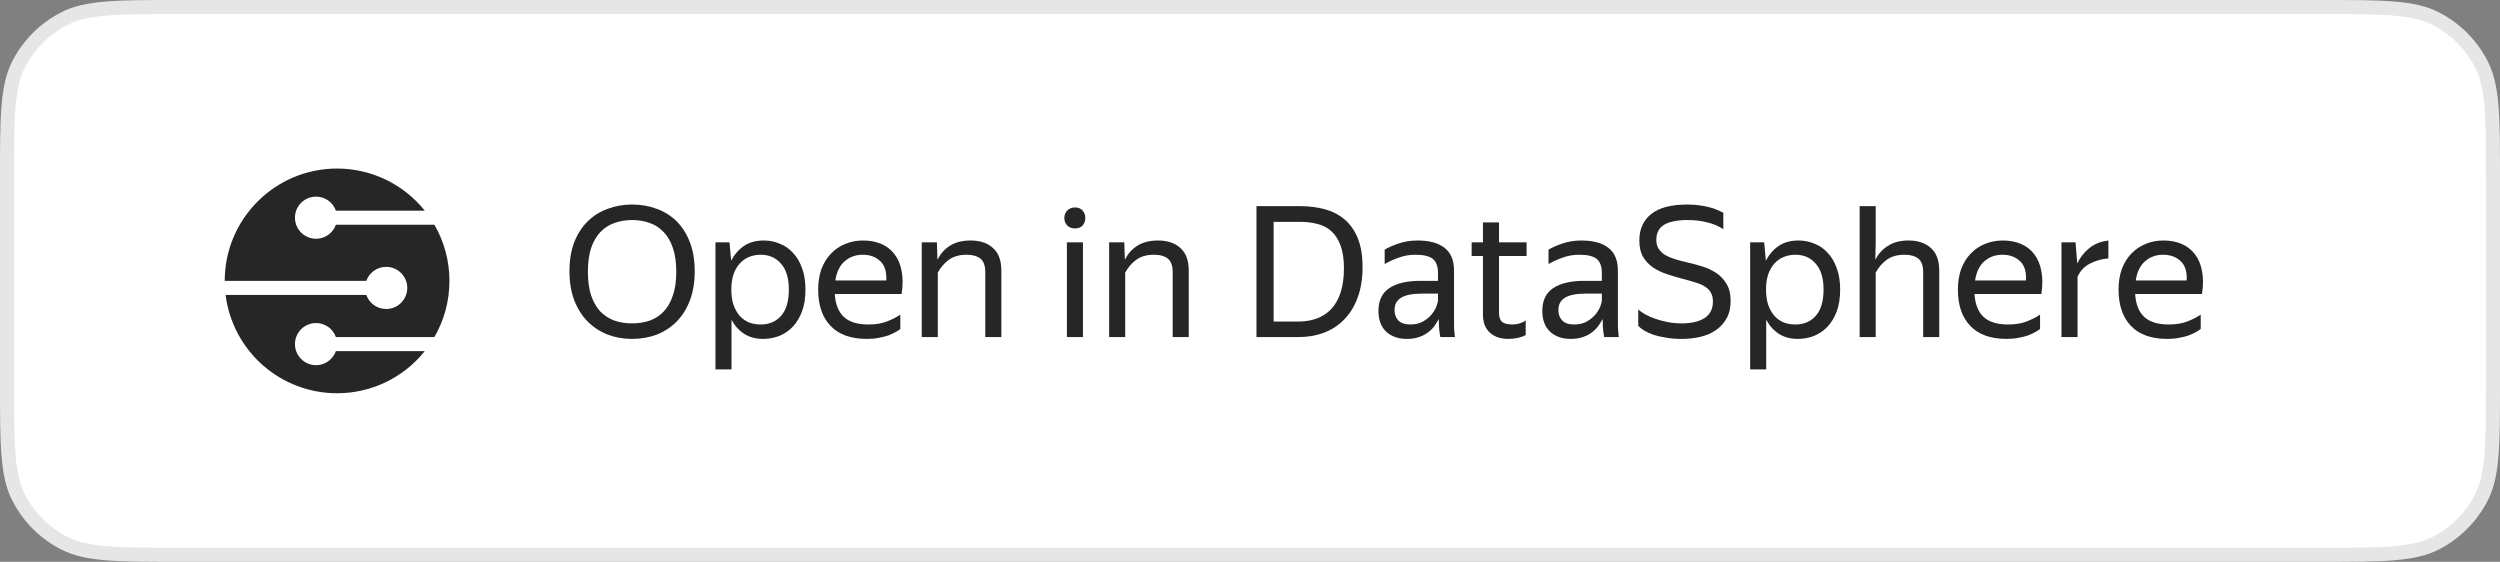 <svg width="178" height="40" viewBox="0 0 178 40" fill="none" xmlns="http://www.w3.org/2000/svg">
<rect x="0" y="0" width="178" height="40" fill="#808080" stroke="none"/>
<path d="M0 12.8C0 8.32 0 6.079 0.872 4.368C1.639 2.863 2.863 1.639 4.368 0.872C6.079 0 8.32 0 12.8 0H165.2C169.68 0 171.921 0 173.632 0.872C175.137 1.639 176.361 2.863 177.128 4.368C178 6.079 178 8.32 178 12.8V27.2C178 31.68 178 33.921 177.128 35.632C176.361 37.137 175.137 38.361 173.632 39.128C171.921 40 169.68 40 165.2 40H12.8C8.32 40 6.079 40 4.368 39.128C2.863 38.361 1.639 37.137 0.872 35.632C0 33.921 0 31.68 0 27.2V12.8Z" fill="white"/>
<path fill-rule="evenodd" clip-rule="evenodd" d="M165.2 1H12.8C10.543 1 8.911 1.001 7.627 1.106C6.355 1.21 5.513 1.411 4.822 1.763C3.505 2.434 2.434 3.505 1.763 4.822C1.411 5.513 1.21 6.355 1.106 7.627C1.001 8.911 1 10.543 1 12.8V27.2C1 29.457 1.001 31.089 1.106 32.373C1.21 33.645 1.411 34.487 1.763 35.178C2.434 36.495 3.505 37.566 4.822 38.237C5.513 38.589 6.355 38.79 7.627 38.894C8.911 38.999 10.543 39 12.8 39H165.2C167.457 39 169.089 38.999 170.373 38.894C171.645 38.79 172.487 38.589 173.178 38.237C174.495 37.566 175.566 36.495 176.237 35.178C176.589 34.487 176.79 33.645 176.894 32.373C176.999 31.089 177 29.457 177 27.2V12.8C177 10.543 176.999 8.911 176.894 7.627C176.79 6.355 176.589 5.513 176.237 4.822C175.566 3.505 174.495 2.434 173.178 1.763C172.487 1.411 171.645 1.21 170.373 1.106C169.089 1.001 167.457 1 165.2 1ZM0.872 4.368C0 6.079 0 8.32 0 12.8V27.2C0 31.68 0 33.921 0.872 35.632C1.639 37.137 2.863 38.361 4.368 39.128C6.079 40 8.32 40 12.8 40H165.2C169.68 40 171.921 40 173.632 39.128C175.137 38.361 176.361 37.137 177.128 35.632C178 33.921 178 31.68 178 27.2V12.8C178 8.32 178 6.079 177.128 4.368C176.361 2.863 175.137 1.639 173.632 0.872C171.921 0 169.68 0 165.2 0H12.8C8.32 0 6.079 0 4.368 0.872C2.863 1.639 1.639 2.863 0.872 4.368Z" fill="black" fill-opacity="0.1"/>
<path fill-rule="evenodd" clip-rule="evenodd" d="M16.061 21H26.081C26.288 21.587 26.844 22 27.497 22C27.895 22 28.276 21.842 28.558 21.561C28.839 21.279 28.997 20.898 28.997 20.5C28.997 20.102 28.839 19.721 28.558 19.439C28.276 19.158 27.895 19 27.497 19C26.844 19 26.287 19.413 26.081 20H16.001L16 20.027V20C16 15.587 19.585 12 24 12C25.199 12 26.383 12.269 27.464 12.789C28.545 13.308 29.495 14.064 30.244 15H23.914C23.709 14.413 23.152 14 22.5 14C22.225 14 21.955 14.075 21.72 14.218C21.485 14.361 21.294 14.566 21.168 14.81C21.041 15.055 20.984 15.329 21.003 15.603C21.022 15.877 21.116 16.141 21.275 16.366C21.434 16.59 21.651 16.767 21.904 16.876C22.156 16.986 22.433 17.024 22.706 16.986C22.978 16.948 23.235 16.836 23.448 16.662C23.661 16.488 23.822 16.259 23.914 16H30.928C31.632 17.215 32.002 18.595 32 20C32 21.453 31.61 22.827 30.927 24H23.915C23.709 23.413 23.152 23 22.5 23C22.225 23 21.955 23.076 21.72 23.218C21.485 23.361 21.294 23.566 21.168 23.81C21.041 24.055 20.984 24.329 21.003 24.603C21.022 24.878 21.116 25.141 21.275 25.366C21.434 25.59 21.651 25.767 21.904 25.876C22.156 25.986 22.433 26.024 22.706 25.986C22.978 25.948 23.235 25.836 23.448 25.662C23.661 25.488 23.822 25.259 23.914 25H30.244C29.495 25.936 28.545 26.692 27.464 27.212C26.383 27.731 25.199 28 24 28C22.051 28 20.17 27.288 18.708 26C17.247 24.711 16.305 22.933 16.061 21Z" fill="black" fill-opacity="0.85"/>
<path d="M156.691 23.428C156.595 23.497 156.478 23.571 156.34 23.649C156.201 23.727 156.032 23.805 155.833 23.883C155.633 23.952 155.408 24.009 155.157 24.052C154.905 24.104 154.624 24.13 154.312 24.13C153.176 24.13 152.314 23.822 151.725 23.207C151.135 22.592 150.841 21.729 150.841 20.62C150.841 20.074 150.919 19.584 151.075 19.151C151.239 18.718 151.465 18.354 151.751 18.059C152.037 17.756 152.375 17.526 152.765 17.37C153.155 17.205 153.579 17.123 154.039 17.123C154.524 17.123 154.957 17.205 155.339 17.37C155.72 17.535 156.032 17.777 156.275 18.098C156.526 18.419 156.695 18.817 156.782 19.294C156.877 19.762 156.877 20.308 156.782 20.932H152.024C152.067 21.66 152.284 22.206 152.674 22.57C153.064 22.925 153.644 23.103 154.416 23.103C154.936 23.103 155.382 23.029 155.755 22.882C156.127 22.735 156.439 22.574 156.691 22.401V23.428ZM154.013 18.137C153.519 18.137 153.094 18.289 152.739 18.592C152.383 18.895 152.158 19.355 152.063 19.97H155.69C155.724 19.346 155.581 18.887 155.261 18.592C154.94 18.289 154.524 18.137 154.013 18.137Z" fill="black" fill-opacity="0.85"/>
<path d="M150.118 18.397C149.632 18.44 149.19 18.566 148.792 18.774C148.402 18.973 148.111 19.285 147.921 19.71V24H146.777V17.253H147.778L147.895 18.722H147.921C148.111 18.323 148.384 17.977 148.74 17.682C149.104 17.379 149.563 17.192 150.118 17.123V18.397Z" fill="black" fill-opacity="0.85"/>
<path d="M145.252 23.428C145.157 23.497 145.04 23.571 144.901 23.649C144.763 23.727 144.593 23.805 144.394 23.883C144.195 23.952 143.97 24.009 143.718 24.052C143.467 24.104 143.185 24.13 142.873 24.13C141.738 24.13 140.875 23.822 140.286 23.207C139.697 22.592 139.402 21.729 139.402 20.62C139.402 20.074 139.48 19.584 139.636 19.151C139.801 18.718 140.026 18.354 140.312 18.059C140.598 17.756 140.936 17.526 141.326 17.37C141.716 17.205 142.141 17.123 142.6 17.123C143.085 17.123 143.519 17.205 143.9 17.37C144.281 17.535 144.593 17.777 144.836 18.098C145.088 18.419 145.257 18.817 145.343 19.294C145.439 19.762 145.439 20.308 145.343 20.932H140.585C140.628 21.66 140.845 22.206 141.235 22.57C141.625 22.925 142.206 23.103 142.977 23.103C143.497 23.103 143.943 23.029 144.316 22.882C144.689 22.735 145.001 22.574 145.252 22.401V23.428ZM142.574 18.137C142.08 18.137 141.655 18.289 141.3 18.592C140.945 18.895 140.719 19.355 140.624 19.97H144.251C144.286 19.346 144.143 18.887 143.822 18.592C143.501 18.289 143.085 18.137 142.574 18.137Z" fill="black" fill-opacity="0.85"/>
<path d="M135.604 18.137C135.084 18.137 134.659 18.258 134.33 18.501C134.009 18.735 133.749 19.038 133.55 19.411V24H132.406V14.679H133.55V17.253L133.524 18.462H133.55C133.732 18.081 134.018 17.764 134.408 17.513C134.798 17.253 135.292 17.123 135.89 17.123C136.557 17.123 137.086 17.301 137.476 17.656C137.874 18.003 138.074 18.54 138.074 19.268V24H136.93V19.385C136.93 18.917 136.813 18.592 136.579 18.41C136.345 18.228 136.02 18.137 135.604 18.137Z" fill="black" fill-opacity="0.85"/>
<path d="M128.004 24.13C127.484 24.13 127.033 24.009 126.652 23.766C126.279 23.523 125.98 23.19 125.755 22.765V26.301H124.611V17.253H125.612L125.729 18.566C125.954 18.124 126.257 17.773 126.639 17.513C127.02 17.253 127.492 17.123 128.056 17.123C128.446 17.123 128.818 17.197 129.174 17.344C129.538 17.483 129.854 17.699 130.123 17.994C130.4 18.28 130.617 18.644 130.773 19.086C130.937 19.519 131.02 20.031 131.02 20.62C131.02 21.218 130.937 21.738 130.773 22.18C130.608 22.613 130.387 22.977 130.11 23.272C129.832 23.558 129.512 23.775 129.148 23.922C128.784 24.061 128.402 24.13 128.004 24.13ZM127.835 23.103C128.433 23.103 128.914 22.899 129.278 22.492C129.65 22.076 129.837 21.452 129.837 20.62C129.837 19.805 129.65 19.19 129.278 18.774C128.914 18.349 128.433 18.137 127.835 18.137C127.54 18.137 127.263 18.189 127.003 18.293C126.751 18.397 126.53 18.553 126.34 18.761C126.158 18.96 126.01 19.216 125.898 19.528C125.794 19.84 125.742 20.204 125.742 20.62C125.742 21.036 125.794 21.4 125.898 21.712C126.01 22.024 126.158 22.284 126.34 22.492C126.53 22.7 126.751 22.856 127.003 22.96C127.263 23.055 127.54 23.103 127.835 23.103Z" fill="black" fill-opacity="0.85"/>
<path d="M119.75 24.13C119.325 24.13 118.944 24.1 118.606 24.039C118.268 23.987 117.969 23.918 117.709 23.831C117.457 23.736 117.241 23.636 117.059 23.532C116.885 23.419 116.747 23.311 116.643 23.207V22.037C116.773 22.15 116.942 22.267 117.15 22.388C117.358 22.501 117.596 22.605 117.865 22.7C118.142 22.795 118.437 22.873 118.749 22.934C119.069 22.995 119.403 23.025 119.75 23.025C120.426 23.025 120.963 22.899 121.362 22.648C121.76 22.388 121.96 21.998 121.96 21.478C121.96 21.218 121.912 21.006 121.817 20.841C121.721 20.668 121.583 20.525 121.401 20.412C121.219 20.291 120.989 20.191 120.712 20.113C120.443 20.026 120.127 19.935 119.763 19.84C119.399 19.745 119.035 19.636 118.671 19.515C118.307 19.394 117.977 19.233 117.683 19.034C117.397 18.835 117.163 18.583 116.981 18.28C116.807 17.977 116.721 17.591 116.721 17.123C116.721 16.317 117.002 15.689 117.566 15.238C118.129 14.787 118.991 14.562 120.153 14.562C120.491 14.562 120.79 14.584 121.05 14.627C121.318 14.662 121.552 14.709 121.752 14.77C121.96 14.822 122.137 14.883 122.285 14.952C122.441 15.021 122.579 15.086 122.701 15.147V16.317C122.337 16.083 121.942 15.918 121.518 15.823C121.102 15.719 120.647 15.667 120.153 15.667C119.737 15.667 119.386 15.702 119.1 15.771C118.822 15.832 118.597 15.923 118.424 16.044C118.25 16.165 118.125 16.313 118.047 16.486C117.969 16.659 117.93 16.854 117.93 17.071C117.93 17.331 117.986 17.548 118.099 17.721C118.22 17.894 118.376 18.042 118.567 18.163C118.766 18.276 118.991 18.371 119.243 18.449C119.494 18.527 119.758 18.596 120.036 18.657C120.4 18.744 120.772 18.843 121.154 18.956C121.535 19.069 121.877 19.225 122.181 19.424C122.484 19.623 122.731 19.883 122.922 20.204C123.121 20.516 123.221 20.923 123.221 21.426C123.221 21.92 123.121 22.34 122.922 22.687C122.731 23.025 122.475 23.302 122.155 23.519C121.834 23.736 121.466 23.892 121.05 23.987C120.634 24.082 120.2 24.13 119.75 24.13Z" fill="black" fill-opacity="0.85"/>
<path d="M114.103 22.713C114.025 22.869 113.925 23.034 113.804 23.207C113.682 23.372 113.531 23.523 113.349 23.662C113.167 23.801 112.95 23.913 112.699 24C112.456 24.087 112.17 24.13 111.841 24.13C111.234 24.13 110.744 23.961 110.372 23.623C109.999 23.276 109.813 22.782 109.813 22.141C109.813 21.404 110.068 20.863 110.58 20.516C111.1 20.169 111.836 19.996 112.79 19.996H114.051V19.437C114.051 18.969 113.929 18.635 113.687 18.436C113.444 18.237 113.028 18.137 112.439 18.137C112.023 18.137 111.628 18.206 111.256 18.345C110.883 18.475 110.549 18.627 110.255 18.8V17.773C110.497 17.626 110.822 17.483 111.23 17.344C111.646 17.197 112.101 17.123 112.595 17.123C113.444 17.123 114.09 17.301 114.532 17.656C114.974 18.003 115.195 18.544 115.195 19.281V22.908C115.195 22.986 115.195 23.077 115.195 23.181C115.203 23.276 115.208 23.376 115.208 23.48C115.216 23.584 115.225 23.684 115.234 23.779C115.242 23.866 115.251 23.939 115.26 24H114.22C114.194 23.879 114.168 23.71 114.142 23.493C114.124 23.268 114.116 23.073 114.116 22.908L114.103 22.713ZM112.088 23.103C112.443 23.103 112.746 23.029 112.998 22.882C113.249 22.735 113.453 22.566 113.609 22.375C113.765 22.176 113.877 21.985 113.947 21.803C114.016 21.612 114.051 21.478 114.051 21.4V20.906H112.907C112.222 20.906 111.724 21.006 111.412 21.205C111.108 21.396 110.957 21.686 110.957 22.076C110.957 22.379 111.048 22.626 111.23 22.817C111.412 23.008 111.698 23.103 112.088 23.103Z" fill="black" fill-opacity="0.85"/>
<path d="M108.629 23.857C108.49 23.935 108.312 24 108.096 24.052C107.879 24.104 107.649 24.13 107.407 24.13C107.077 24.13 106.796 24.082 106.562 23.987C106.336 23.892 106.15 23.766 106.003 23.61C105.855 23.445 105.747 23.263 105.678 23.064C105.617 22.856 105.587 22.644 105.587 22.427V18.228H104.781V17.253H105.587V15.836H106.731V17.253H108.694V18.228H106.731V22.284C106.731 22.57 106.8 22.778 106.939 22.908C107.086 23.038 107.342 23.103 107.706 23.103C108.044 23.103 108.351 23.008 108.629 22.817V23.857Z" fill="black" fill-opacity="0.85"/>
<path d="M102.436 22.713C102.358 22.869 102.258 23.034 102.137 23.207C102.015 23.372 101.864 23.523 101.682 23.662C101.5 23.801 101.283 23.913 101.032 24C100.789 24.087 100.503 24.13 100.174 24.13C99.567 24.13 99.077 23.961 98.705 23.623C98.332 23.276 98.146 22.782 98.146 22.141C98.146 21.404 98.401 20.863 98.913 20.516C99.433 20.169 100.169 19.996 101.123 19.996H102.384V19.437C102.384 18.969 102.262 18.635 102.02 18.436C101.777 18.237 101.361 18.137 100.772 18.137C100.356 18.137 99.961 18.206 99.589 18.345C99.216 18.475 98.882 18.627 98.588 18.8V17.773C98.83 17.626 99.155 17.483 99.563 17.344C99.979 17.197 100.434 17.123 100.928 17.123C101.777 17.123 102.423 17.301 102.865 17.656C103.307 18.003 103.528 18.544 103.528 19.281V22.908C103.528 22.986 103.528 23.077 103.528 23.181C103.536 23.276 103.541 23.376 103.541 23.48C103.549 23.584 103.558 23.684 103.567 23.779C103.575 23.866 103.584 23.939 103.593 24H102.553C102.527 23.879 102.501 23.71 102.475 23.493C102.457 23.268 102.449 23.073 102.449 22.908L102.436 22.713ZM100.421 23.103C100.776 23.103 101.079 23.029 101.331 22.882C101.582 22.735 101.786 22.566 101.942 22.375C102.098 22.176 102.21 21.985 102.28 21.803C102.349 21.612 102.384 21.478 102.384 21.4V20.906H101.24C100.555 20.906 100.057 21.006 99.745 21.205C99.441 21.396 99.29 21.686 99.29 22.076C99.29 22.379 99.381 22.626 99.563 22.817C99.745 23.008 100.031 23.103 100.421 23.103Z" fill="black" fill-opacity="0.85"/>
<path d="M89.461 14.679H92.594C93.218 14.679 93.799 14.753 94.336 14.9C94.873 15.047 95.341 15.29 95.74 15.628C96.139 15.966 96.451 16.412 96.676 16.967C96.901 17.522 97.014 18.206 97.014 19.021C97.014 19.844 96.897 20.568 96.663 21.192C96.438 21.807 96.121 22.323 95.714 22.739C95.315 23.155 94.834 23.471 94.271 23.688C93.716 23.896 93.11 24 92.451 24H89.461V14.679ZM90.683 15.797V22.895H92.451C92.928 22.895 93.365 22.821 93.764 22.674C94.163 22.527 94.505 22.301 94.791 21.998C95.077 21.686 95.298 21.292 95.454 20.815C95.61 20.338 95.688 19.771 95.688 19.112C95.688 18.462 95.61 17.925 95.454 17.5C95.298 17.067 95.081 16.724 94.804 16.473C94.535 16.222 94.21 16.048 93.829 15.953C93.448 15.849 93.036 15.797 92.594 15.797H90.683Z" fill="black" fill-opacity="0.85"/>
<path d="M82.169 18.137C81.649 18.137 81.224 18.258 80.895 18.501C80.574 18.735 80.314 19.038 80.115 19.411V24H78.971V17.253H80.05L80.089 18.462H80.115C80.297 18.072 80.583 17.751 80.973 17.5C81.363 17.249 81.857 17.123 82.455 17.123C83.122 17.123 83.651 17.301 84.041 17.656C84.44 18.003 84.639 18.54 84.639 19.268V24H83.495V19.385C83.495 18.917 83.378 18.592 83.144 18.41C82.91 18.228 82.585 18.137 82.169 18.137Z" fill="black" fill-opacity="0.85"/>
<path d="M76.547 16.265C76.313 16.265 76.127 16.196 75.988 16.057C75.85 15.91 75.78 15.732 75.78 15.524C75.78 15.316 75.85 15.138 75.988 14.991C76.127 14.844 76.313 14.77 76.547 14.77C76.773 14.77 76.95 14.844 77.08 14.991C77.21 15.138 77.275 15.316 77.275 15.524C77.275 15.732 77.21 15.91 77.08 16.057C76.95 16.196 76.773 16.265 76.547 16.265ZM77.106 17.253V24H75.962V17.253H77.106Z" fill="black" fill-opacity="0.85"/>
<path d="M68.826 18.137C68.306 18.137 67.882 18.258 67.552 18.501C67.232 18.735 66.972 19.038 66.772 19.411V24H65.628V17.253H66.707L66.746 18.462H66.772C66.954 18.072 67.24 17.751 67.63 17.5C68.02 17.249 68.514 17.123 69.112 17.123C69.78 17.123 70.308 17.301 70.698 17.656C71.097 18.003 71.296 18.54 71.296 19.268V24H70.152V19.385C70.152 18.917 70.035 18.592 69.801 18.41C69.567 18.228 69.242 18.137 68.826 18.137Z" fill="black" fill-opacity="0.85"/>
<path d="M64.104 23.428C64.008 23.497 63.891 23.571 63.753 23.649C63.614 23.727 63.445 23.805 63.246 23.883C63.046 23.952 62.821 24.009 62.57 24.052C62.318 24.104 62.037 24.13 61.725 24.13C60.589 24.13 59.727 23.822 59.138 23.207C58.548 22.592 58.254 21.729 58.254 20.62C58.254 20.074 58.332 19.584 58.488 19.151C58.652 18.718 58.878 18.354 59.164 18.059C59.45 17.756 59.788 17.526 60.178 17.37C60.568 17.205 60.992 17.123 61.452 17.123C61.937 17.123 62.37 17.205 62.752 17.37C63.133 17.535 63.445 17.777 63.688 18.098C63.939 18.419 64.108 18.817 64.195 19.294C64.29 19.762 64.29 20.308 64.195 20.932H59.437C59.48 21.66 59.697 22.206 60.087 22.57C60.477 22.925 61.057 23.103 61.829 23.103C62.349 23.103 62.795 23.029 63.168 22.882C63.54 22.735 63.852 22.574 64.104 22.401V23.428ZM61.426 18.137C60.932 18.137 60.507 18.289 60.152 18.592C59.796 18.895 59.571 19.355 59.476 19.97H63.103C63.137 19.346 62.994 18.887 62.674 18.592C62.353 18.289 61.937 18.137 61.426 18.137Z" fill="black" fill-opacity="0.85"/>
<path d="M54.333 24.13C53.813 24.13 53.362 24.009 52.981 23.766C52.608 23.523 52.309 23.19 52.084 22.765V26.301H50.94V17.253H51.941L52.058 18.566C52.283 18.124 52.587 17.773 52.968 17.513C53.349 17.253 53.822 17.123 54.385 17.123C54.775 17.123 55.148 17.197 55.503 17.344C55.867 17.483 56.183 17.699 56.452 17.994C56.729 18.28 56.946 18.644 57.102 19.086C57.267 19.519 57.349 20.031 57.349 20.62C57.349 21.218 57.267 21.738 57.102 22.18C56.937 22.613 56.716 22.977 56.439 23.272C56.161 23.558 55.841 23.775 55.477 23.922C55.113 24.061 54.731 24.13 54.333 24.13ZM54.164 23.103C54.762 23.103 55.243 22.899 55.607 22.492C55.98 22.076 56.166 21.452 56.166 20.62C56.166 19.805 55.98 19.19 55.607 18.774C55.243 18.349 54.762 18.137 54.164 18.137C53.869 18.137 53.592 18.189 53.332 18.293C53.081 18.397 52.859 18.553 52.669 18.761C52.487 18.96 52.34 19.216 52.227 19.528C52.123 19.84 52.071 20.204 52.071 20.62C52.071 21.036 52.123 21.4 52.227 21.712C52.34 22.024 52.487 22.284 52.669 22.492C52.859 22.7 53.081 22.856 53.332 22.96C53.592 23.055 53.869 23.103 54.164 23.103Z" fill="black" fill-opacity="0.85"/>
<path d="M45.005 24.13C44.381 24.13 43.796 24.026 43.25 23.818C42.704 23.601 42.232 23.289 41.833 22.882C41.434 22.475 41.118 21.972 40.884 21.374C40.659 20.776 40.546 20.087 40.546 19.307C40.546 18.527 40.659 17.842 40.884 17.253C41.118 16.655 41.434 16.161 41.833 15.771C42.232 15.372 42.704 15.073 43.25 14.874C43.796 14.666 44.381 14.562 45.005 14.562C45.638 14.562 46.227 14.666 46.773 14.874C47.319 15.073 47.791 15.372 48.19 15.771C48.589 16.17 48.901 16.668 49.126 17.266C49.351 17.855 49.464 18.54 49.464 19.32C49.464 20.091 49.351 20.776 49.126 21.374C48.901 21.972 48.589 22.475 48.19 22.882C47.791 23.289 47.319 23.601 46.773 23.818C46.227 24.026 45.638 24.13 45.005 24.13ZM45.005 23.025C45.456 23.025 45.872 22.96 46.253 22.83C46.634 22.691 46.964 22.479 47.241 22.193C47.527 21.898 47.748 21.517 47.904 21.049C48.069 20.581 48.151 20.013 48.151 19.346C48.151 18.679 48.069 18.111 47.904 17.643C47.748 17.175 47.527 16.798 47.241 16.512C46.964 16.217 46.634 16.005 46.253 15.875C45.872 15.736 45.456 15.667 45.005 15.667C44.554 15.667 44.138 15.736 43.757 15.875C43.376 16.005 43.042 16.217 42.756 16.512C42.479 16.798 42.258 17.175 42.093 17.643C41.937 18.111 41.859 18.679 41.859 19.346C41.859 20.013 41.937 20.581 42.093 21.049C42.258 21.517 42.479 21.898 42.756 22.193C43.042 22.479 43.376 22.691 43.757 22.83C44.138 22.96 44.554 23.025 45.005 23.025Z" fill="black" fill-opacity="0.85"/>
</svg>

